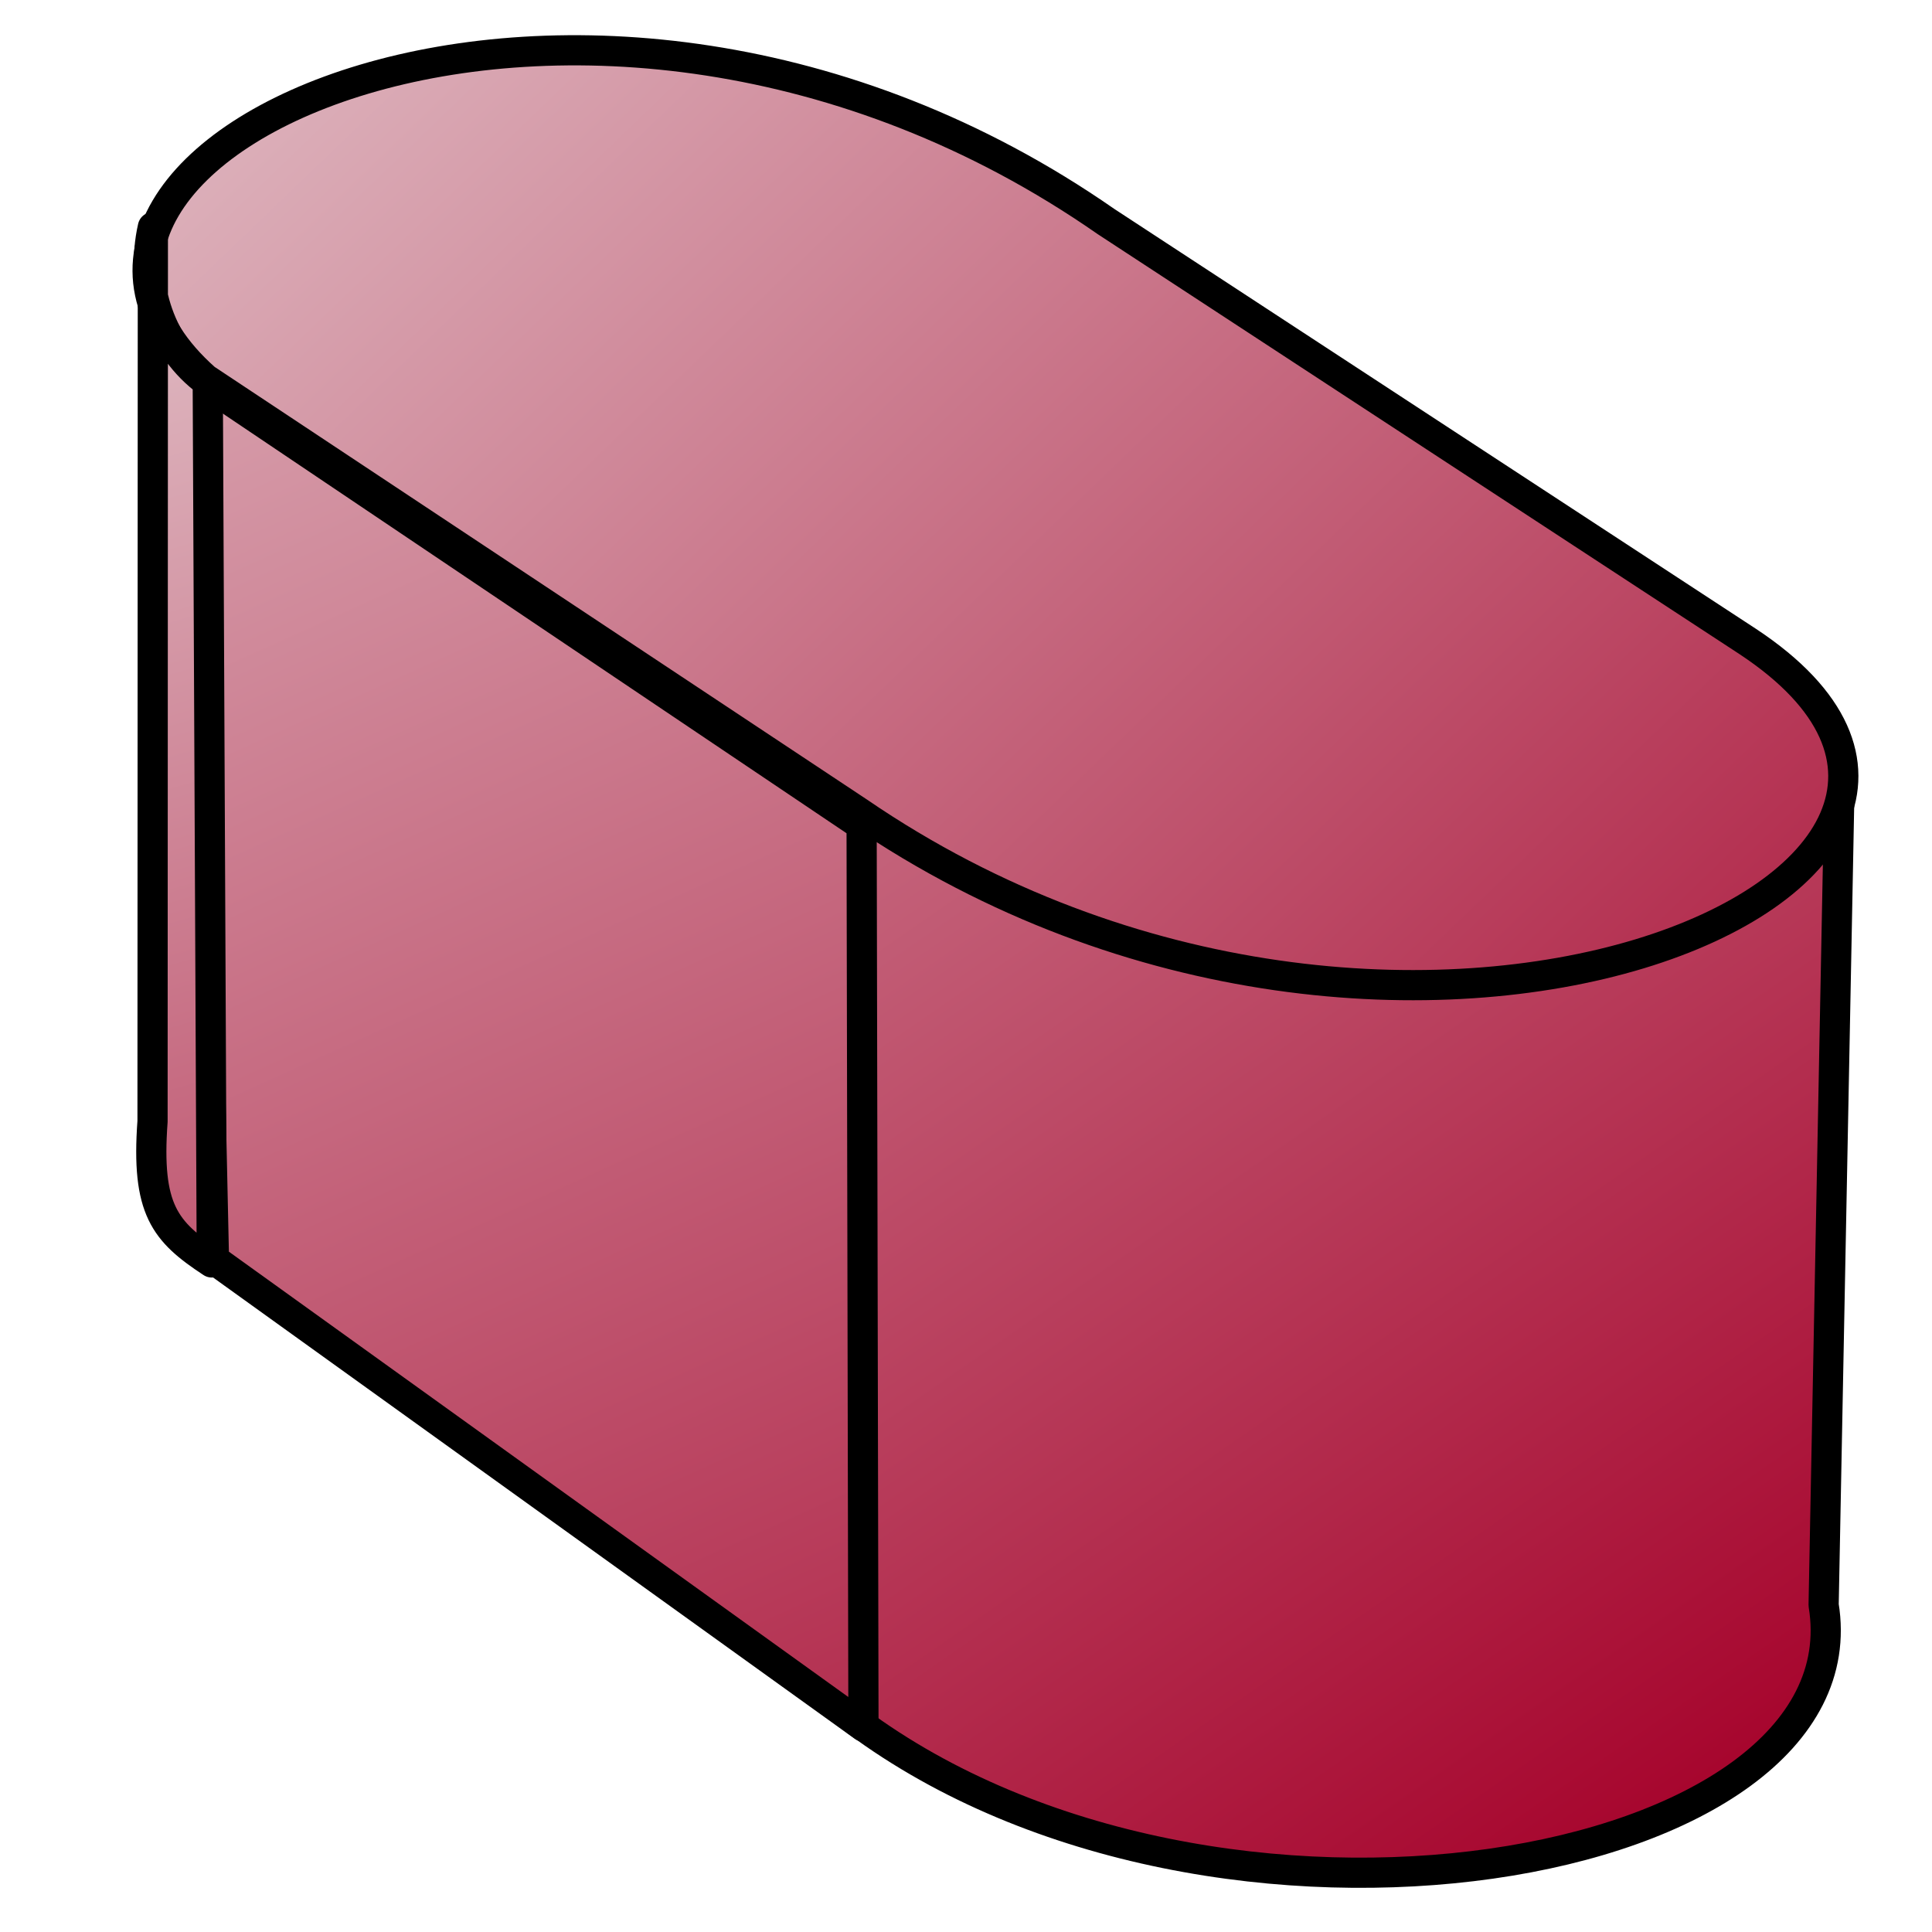 <?xml version="1.0" encoding="UTF-8" standalone="no"?>
<!-- Created with Inkscape (http://www.inkscape.org/) -->

<svg
   xmlns:dc="http://purl.org/dc/elements/1.1/"
   xmlns:cc="http://creativecommons.org/ns#"
   xmlns:rdf="http://www.w3.org/1999/02/22-rdf-syntax-ns#"
   xmlns:svg="http://www.w3.org/2000/svg"
   xmlns="http://www.w3.org/2000/svg"
   xmlns:xlink="http://www.w3.org/1999/xlink"
   xmlns:sodipodi="http://sodipodi.sourceforge.net/DTD/sodipodi-0.dtd"
   xmlns:inkscape="http://www.inkscape.org/namespaces/inkscape"
   width="64"
   height="64"
   id="svg5181"
   version="1.1"
   inkscape:version="0.92.3 (2405546, 2018-03-11)"
   sodipodi:docname="constructionOblong.svg">
  <defs
     id="defs5183">
    <linearGradient
       id="linearGradient3796">
      <stop
         style="stop-color:#e3c7cd;stop-opacity:1;"
         offset="0"
         id="stop3798" />
      <stop
         style="stop-color:#a50029;stop-opacity:1;"
         offset="1"
         id="stop3800" />
    </linearGradient>
    <linearGradient
       inkscape:collect="always"
       xlink:href="#linearGradient3796"
       id="linearGradient3904"
       gradientUnits="userSpaceOnUse"
       gradientTransform="matrix(2.065,0,0,2.065,-36.753,-17.123)"
       x1="19.977"
       y1="-2.539"
       x2="47.83"
       y2="26.456" />
    <linearGradient
       inkscape:collect="always"
       xlink:href="#linearGradient3796"
       id="linearGradient3907"
       gradientUnits="userSpaceOnUse"
       gradientTransform="matrix(2.065,0,0,2.065,-33.062,-53.785)"
       x1="21"
       y1="13.357"
       x2="38.916"
       y2="53.043" />
    <linearGradient
       inkscape:collect="always"
       xlink:href="#linearGradient3796"
       id="linearGradient3910"
       gradientUnits="userSpaceOnUse"
       gradientTransform="matrix(2.065,0,0,2.065,-38.213,-55.087)"
       x1="21.863"
       y1="13.435"
       x2="46.292"
       y2="48.719" />
    <linearGradient
       inkscape:collect="always"
       xlink:href="#linearGradient3796"
       id="linearGradient4158"
       gradientUnits="userSpaceOnUse"
       gradientTransform="matrix(2.065,0,0,2.065,-54.721,-68.758)"
       x1="26.077"
       y1="28.689"
       x2="34.884"
       y2="59.315" />
  </defs>
  <sodipodi:namedview
     id="base"
     pagecolor="#ffffff"
     bordercolor="#666666"
     borderopacity="1.0"
     inkscape:pageopacity="0.0"
     inkscape:pageshadow="2"
     inkscape:zoom="4.9497475"
     inkscape:cx="27.624301"
     inkscape:cy="32.325184"
     inkscape:current-layer="layer1"
     showgrid="true"
     inkscape:grid-bbox="true"
     inkscape:document-units="px"
     inkscape:window-width="1360"
     inkscape:window-height="681"
     inkscape:window-x="0"
     inkscape:window-y="0"
     inkscape:window-maximized="1"
     inkscape:showpageshadow="false"
     inkscape:pagecheckerboard="true" />
  <g
     id="layer1"
     inkscape:label="Layer 1"
     inkscape:groupmode="layer"
     transform="translate(0,16)">
    <path
       style="fill:url(#linearGradient3910);fill-opacity:1;stroke:#000000;stroke-width:1;stroke-linecap:butt;stroke-linejoin:round;stroke-miterlimit:4;stroke-dasharray:none;stroke-opacity:1"
       d="m 28.369,41.009 c 11.9,8.847 33.496,5.041 32.041,-3.84 L 60.938,9.892 28.247,10.883 Z"
       id="path3022"
       inkscape:connector-curvature="0"
       sodipodi:nodetypes="ccccc" />
    <path
       style="fill:url(#linearGradient3907);fill-opacity:1;stroke:#000000;stroke-width:1;stroke-linecap:butt;stroke-linejoin:round;stroke-miterlimit:4;stroke-dasharray:none;stroke-opacity:1"
       d="M 28.542,11.336 6.445,-3.533 7.088,25.724 28.603,41.192 Z"
       id="path3024"
       inkscape:connector-curvature="0"
       sodipodi:nodetypes="ccccc" />
    <path
       style="fill:url(#linearGradient3904);fill-opacity:1;stroke:#000000;stroke-width:1;stroke-linecap:butt;stroke-linejoin:round;stroke-miterlimit:4;stroke-dasharray:none;stroke-opacity:1"
       d="M 6.804,-3.449 C -1.583,-10.89 19.273,-20.743 36.64,-8.66 L 57.899,5.252 C 69.577,12.973 46.473,23.236 28.44,10.901 Z"
       id="path3026"
       inkscape:connector-curvature="0"
       sodipodi:nodetypes="ccccc" />
    <path
       sodipodi:nodetypes="ccccc"
       inkscape:connector-curvature="0"
       id="path4156"
       d="M 6.882,-3.346 C 5.348,-4.464 4.621,-6.544 5.064,-8.475 L 5.053,21.145 c -0.213,2.925 0.406,3.65 1.963,4.675 z"
       style="fill:url(#linearGradient4158);fill-opacity:1;stroke:#000000;stroke-width:1;stroke-linecap:butt;stroke-linejoin:round;stroke-miterlimit:4;stroke-dasharray:none;stroke-opacity:1" />
  </g>
</svg>
